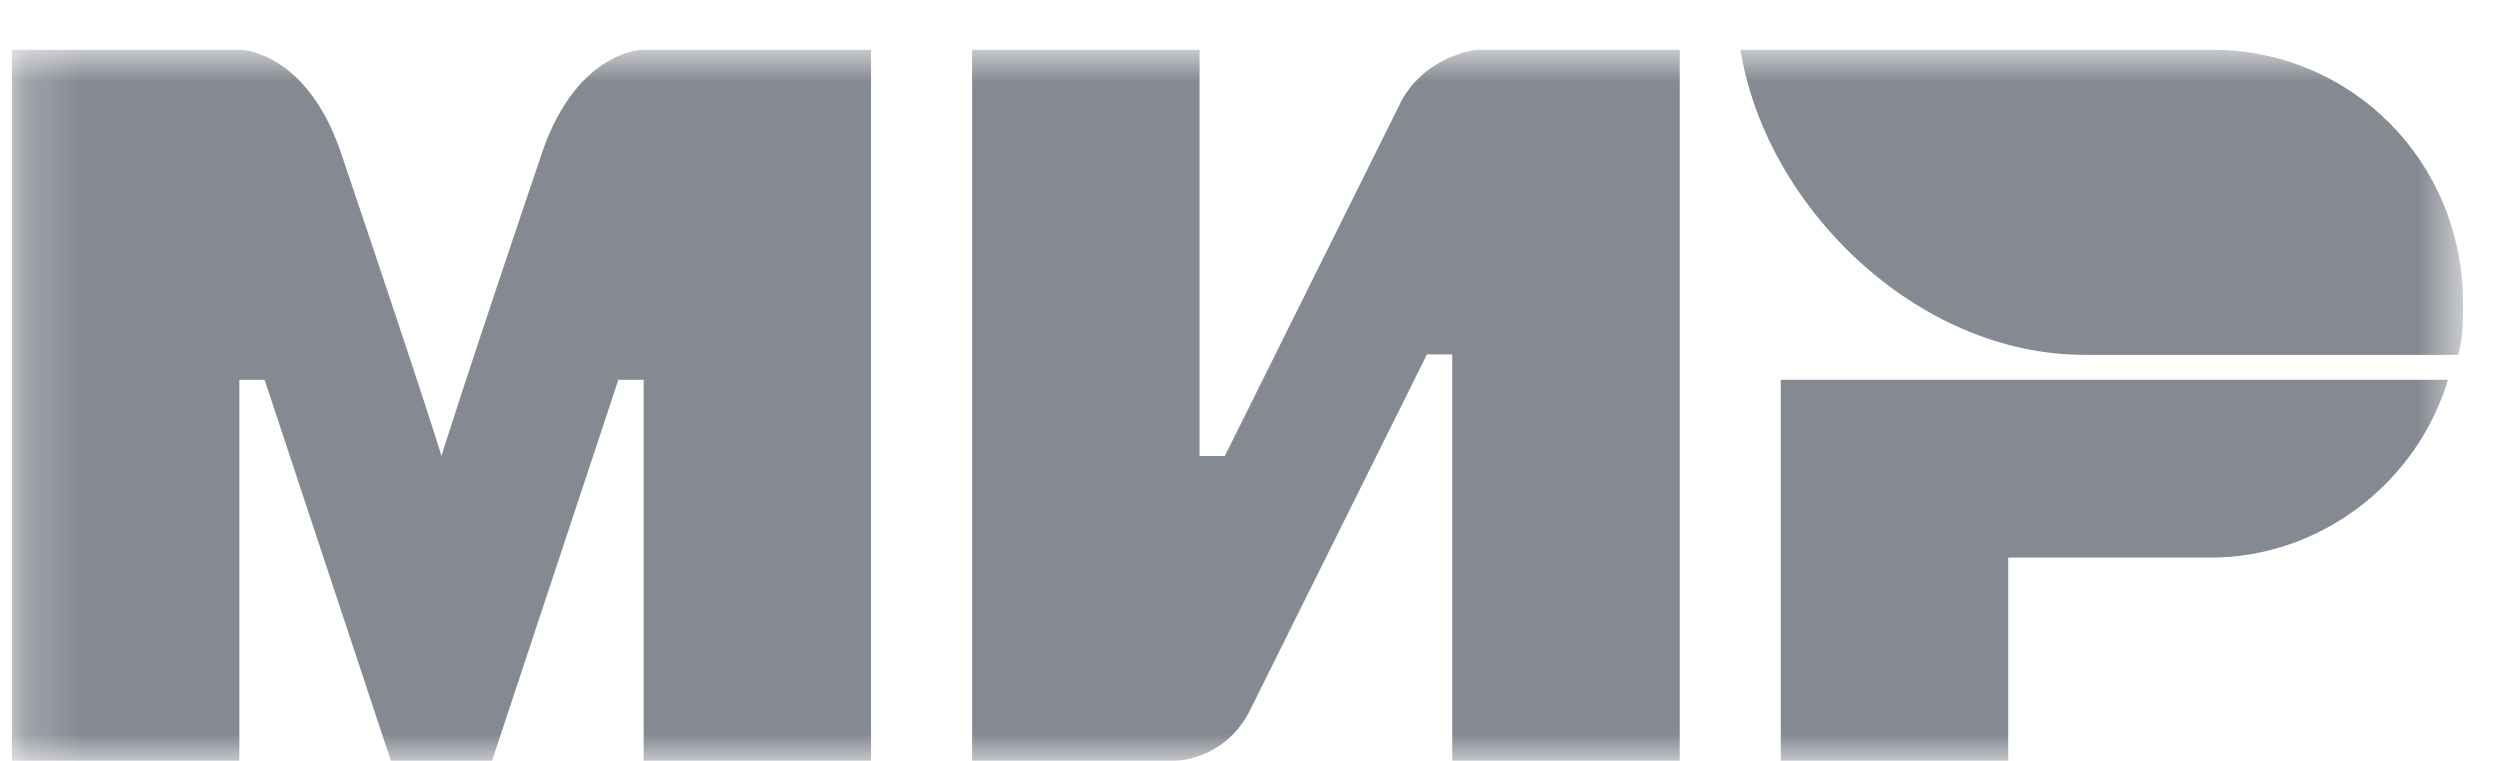 <svg width="46" height="14" viewBox="0 0 46 14" fill="none" xmlns="http://www.w3.org/2000/svg">
<g opacity="0.5" clip-path="url(#clip0_76_5872)">
<mask id="mask0_76_5872" style="mask-type:alpha" maskUnits="userSpaceOnUse" x="0" y="0" width="46" height="14">
<path fill-rule="evenodd" clip-rule="evenodd" d="M0.219 0.912H45.321V14H0.219V0.912Z" fill="white"/>
</mask>
<g mask="url(#mask0_76_5872)">
<path fill-rule="evenodd" clip-rule="evenodd" d="M4.404 14V6.988H4.868L7.193 14H9.053L11.378 6.988H11.843V14H16.027V0.912H11.843C11.843 0.912 10.634 0.912 9.983 2.782C8.495 7.176 8.123 8.39 8.123 8.39C8.123 8.39 7.938 7.736 6.264 2.782C5.614 0.912 4.404 0.912 4.404 0.912H0.219V14H4.404ZM17.887 0.912V14H21.608C21.608 14 22.537 14 23.001 13.066L26.256 6.521H26.721V14H30.907V0.912H27.187C27.187 0.912 26.256 1.005 25.792 1.846L22.537 8.39H22.072V0.912H17.887V0.912ZM32.766 6.988V14H36.951V10.26H40.672C42.717 10.26 44.484 8.858 45.043 6.988H32.765H32.766ZM45.321 5.593C45.321 5.874 45.321 6.248 45.227 6.529H38.347C35.279 6.529 32.488 3.814 32.024 0.912H40.672C43.275 0.912 45.321 2.971 45.321 5.593Z" fill="#0B1424"/>
</g>
</g>
<defs>
<clipPath id="clip0_76_5872">
<rect width="45.102" height="13.088" fill="white" transform="translate(0.219 0.912)"/>
</clipPath>
</defs>
</svg>
